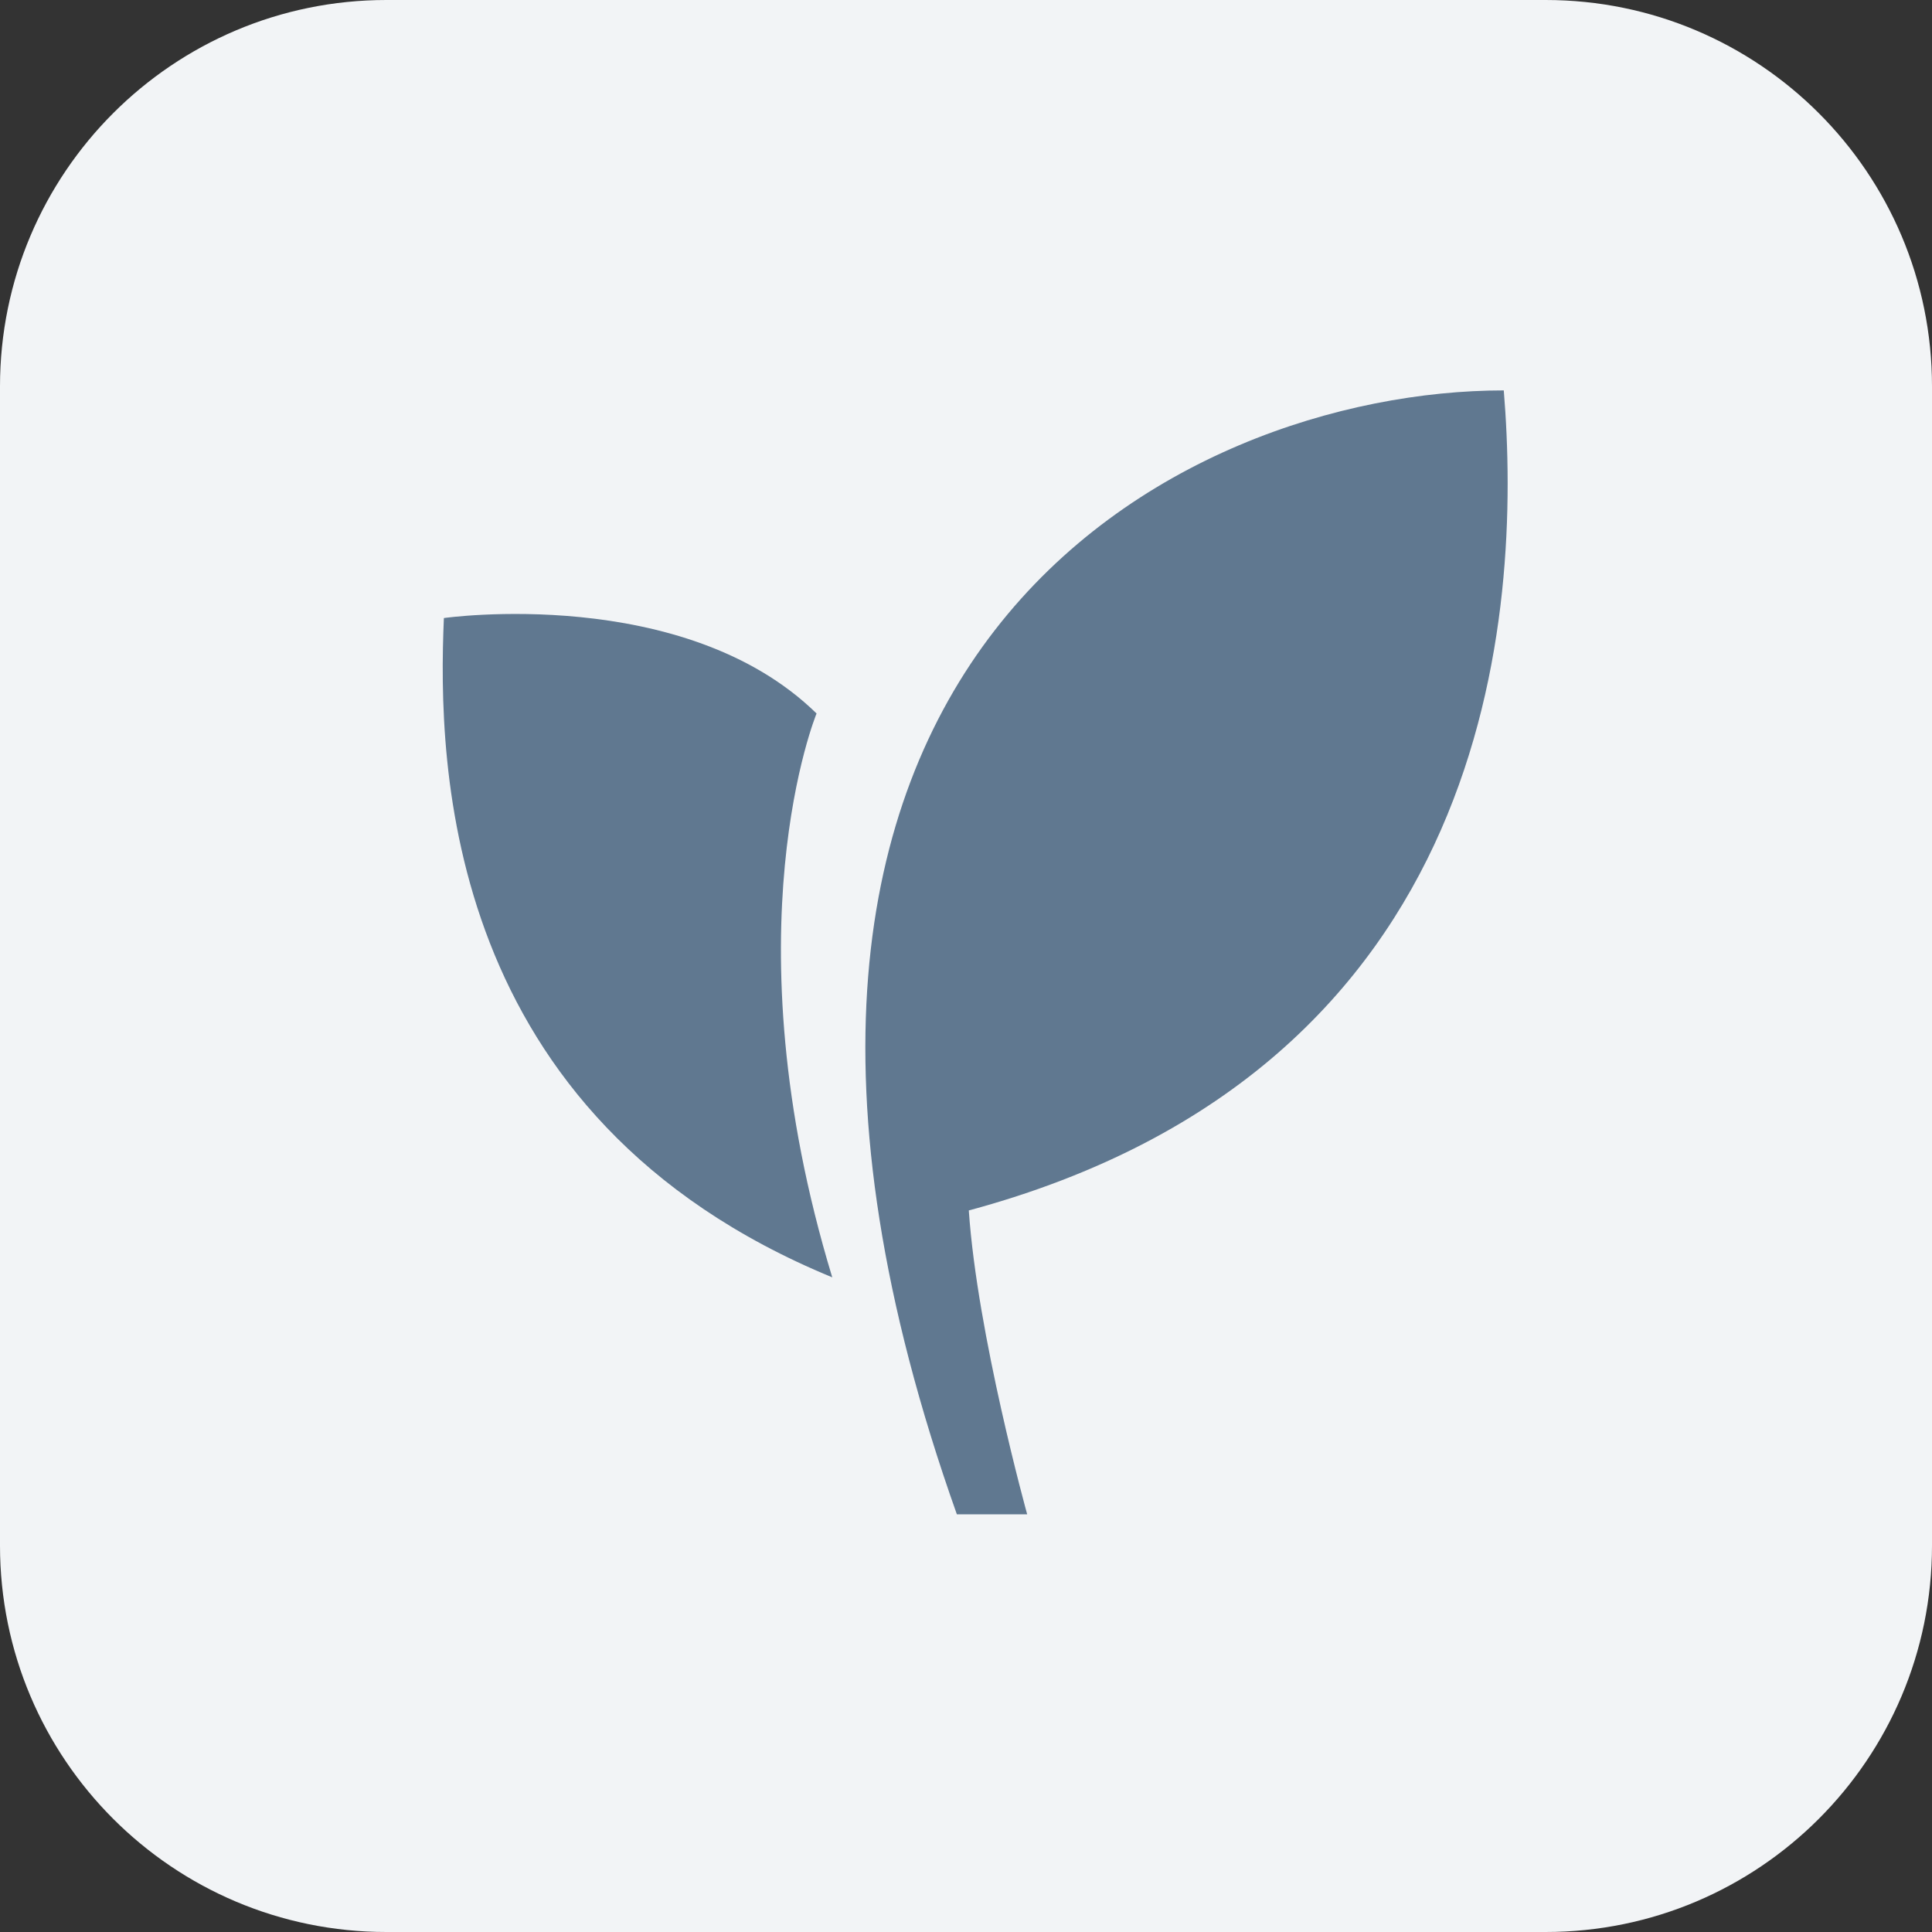 <svg width="40" height="40" viewBox="0 0 40 40" fill="none" xmlns="http://www.w3.org/2000/svg">
<rect x="0" y="0" width="40" height="40" fill="#333333" stroke="none"/>
<path d="M0 8C0 3.582 3.582 0 8 0H32C36.418 0 40 3.582 40 8V32C40 36.418 36.418 40 32 40H8C3.582 40 0 36.418 0 32V8Z" fill="#F2F4F6"/>
<path d="M31.134 8.083C24.446 8.083 13.493 13.569 19.811 31.353H21.267C21.267 31.353 20.234 27.635 20.058 25.061C30.978 22.117 31.511 12.659 31.134 8.083Z" fill="#607890"/>
<path d="M16.906 14.772C14.163 12.087 9.19 12.796 9.19 12.796C9.06 15.844 9.177 23.131 17.231 26.446C15.047 19.263 16.906 14.772 16.906 14.772Z" fill="#607890"/>
</svg>
